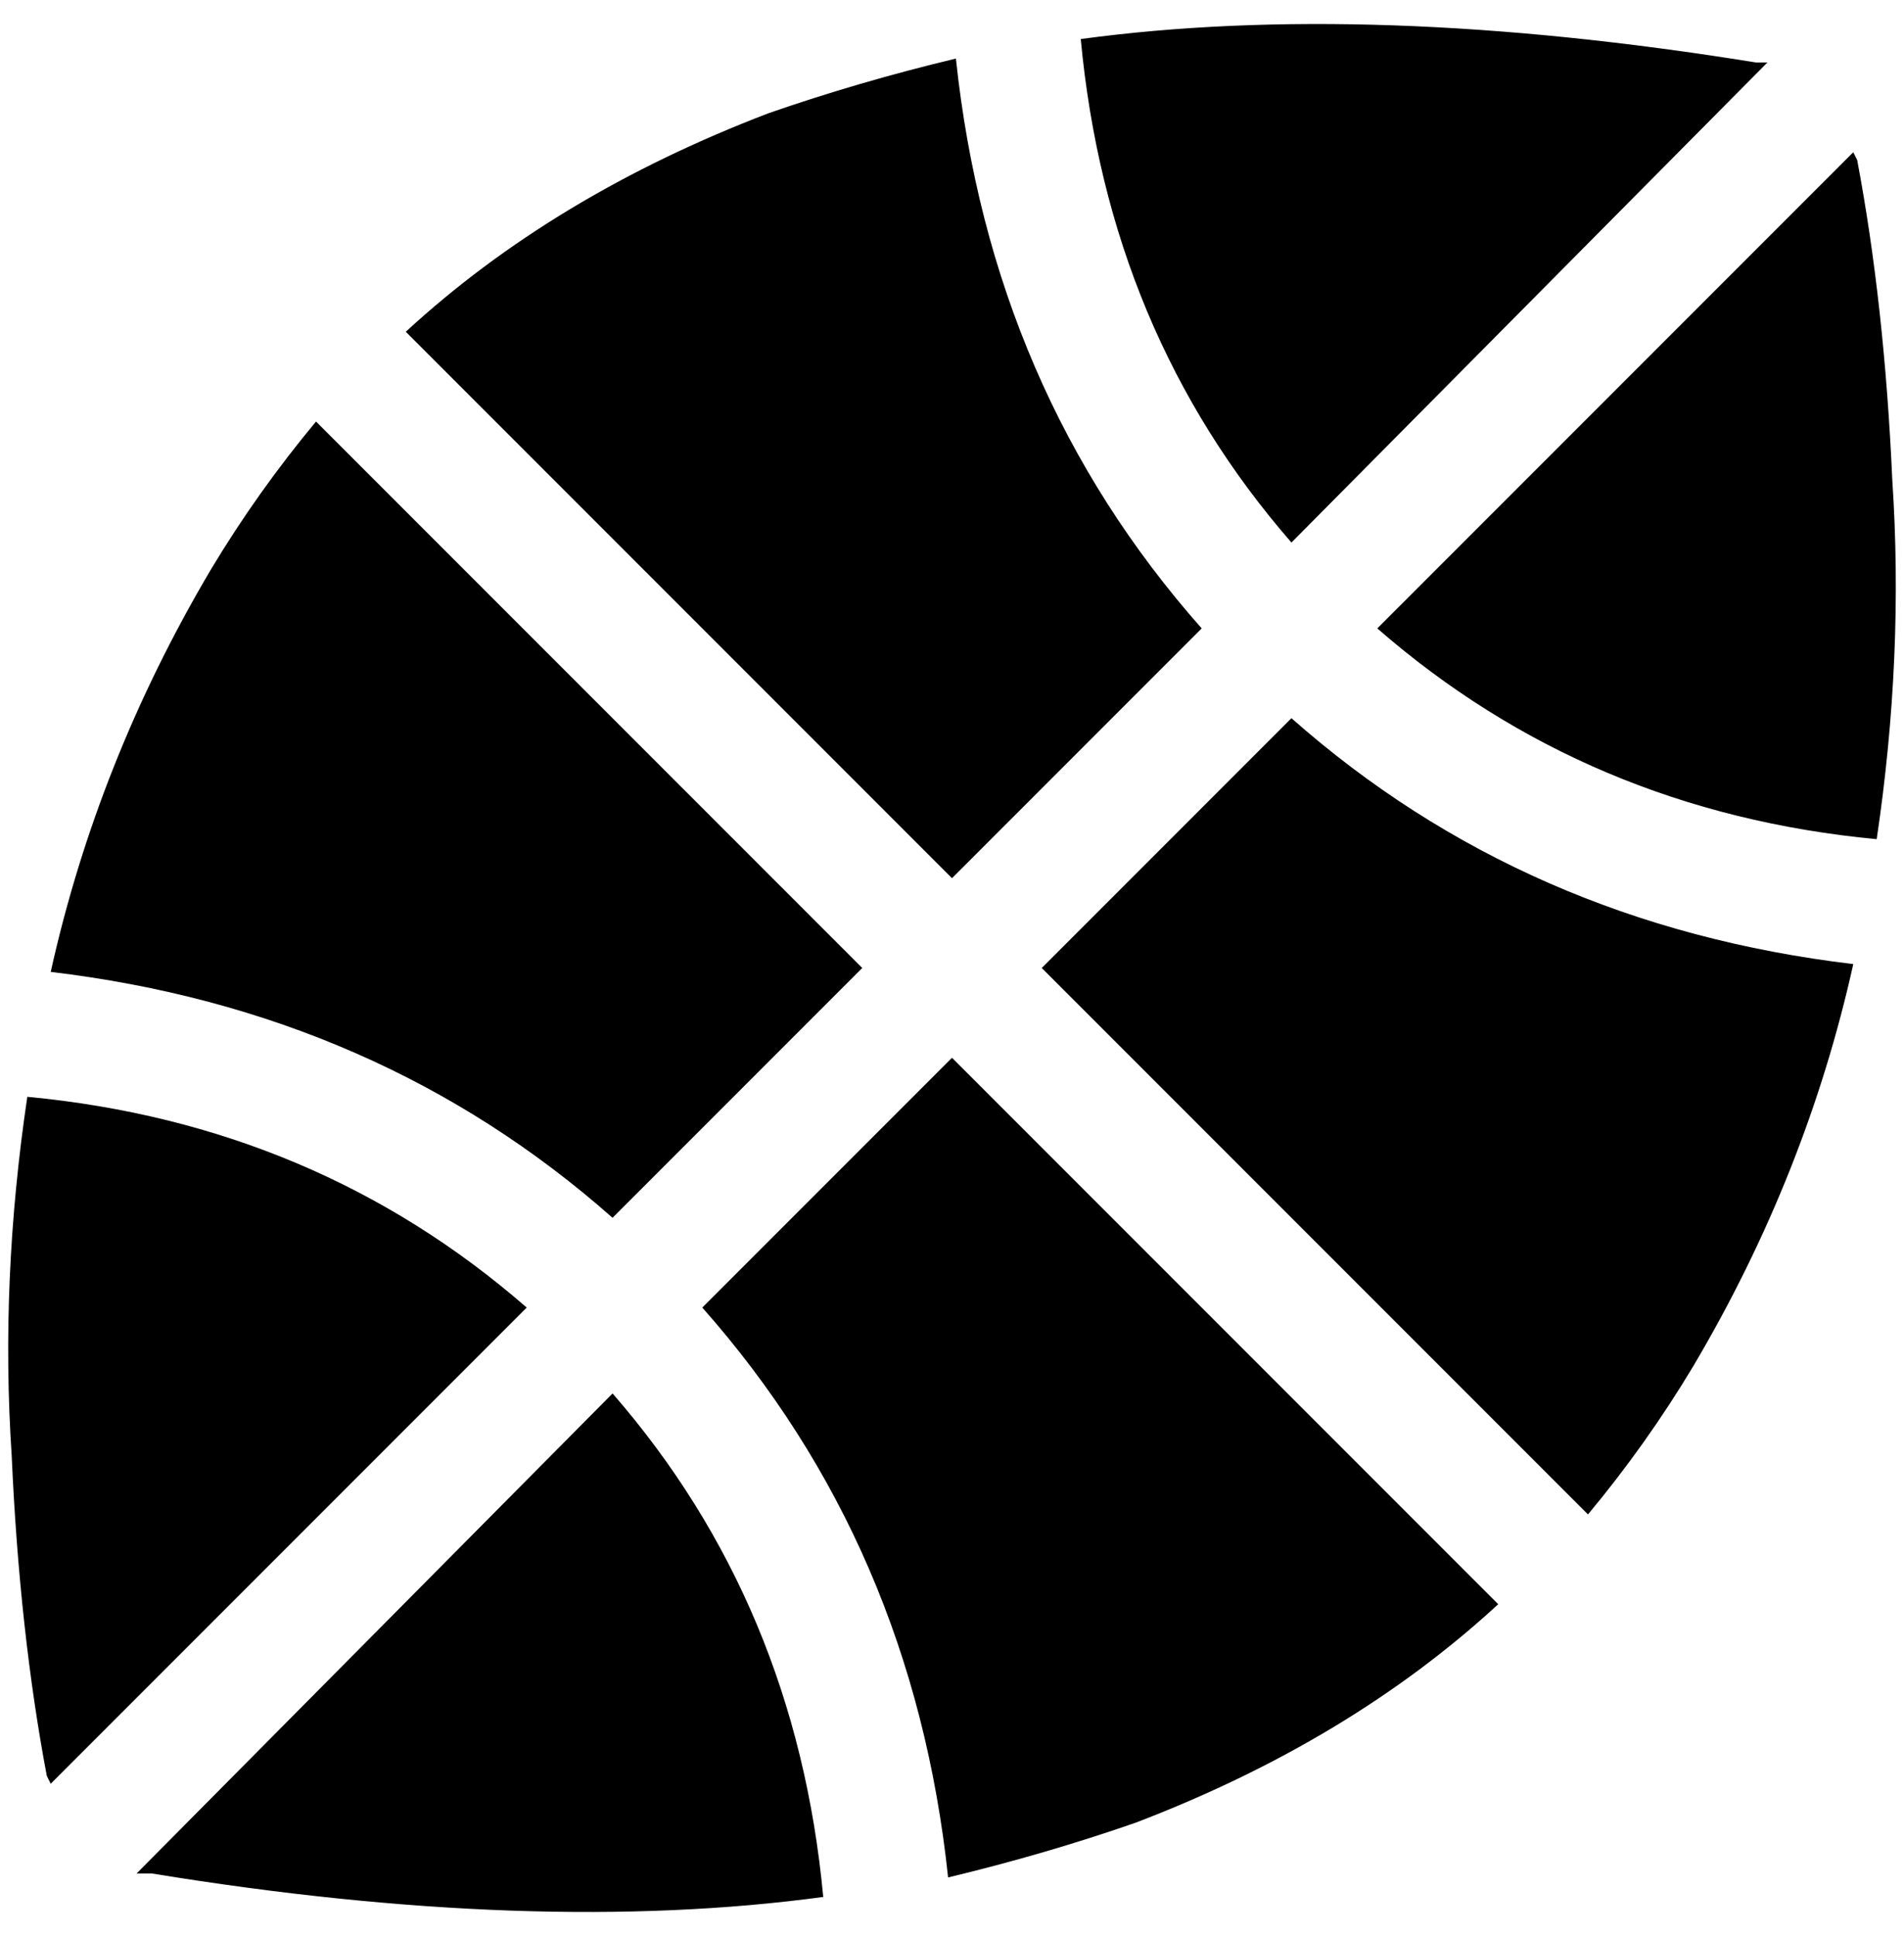 <svg xmlns="http://www.w3.org/2000/svg" viewBox="0 0 488 496">
    <path d="M 476 41 L 475 39 L 353 161 Q 407 208 481 215 Q 488 168 485 123 Q 483 78 476 41 L 476 41 Z M 453 16 L 450 16 Q 351 0 277 10 Q 284 85 331 139 L 453 16 L 453 16 Z M 434 350 Q 463 301 475 247 Q 391 237 331 184 L 267 248 L 407 388 Q 422 370 434 350 L 434 350 Z M 308 161 Q 254 100 245 15 Q 220 21 197 29 Q 142 50 104 85 L 244 225 L 308 161 L 308 161 Z M 81 108 Q 66 126 54 146 Q 25 195 13 249 Q 97 259 157 312 L 221 248 L 81 108 L 81 108 Z M 180 335 Q 234 396 243 481 Q 268 475 291 467 Q 346 446 384 411 L 244 271 L 180 335 L 180 335 Z M 135 335 Q 81 288 7 281 Q 0 328 3 373 Q 5 418 12 455 L 13 457 L 135 335 L 135 335 Z M 157 357 L 35 480 L 39 480 Q 137 496 211 486 Q 204 411 157 357 L 157 357 Z"/>
</svg>
